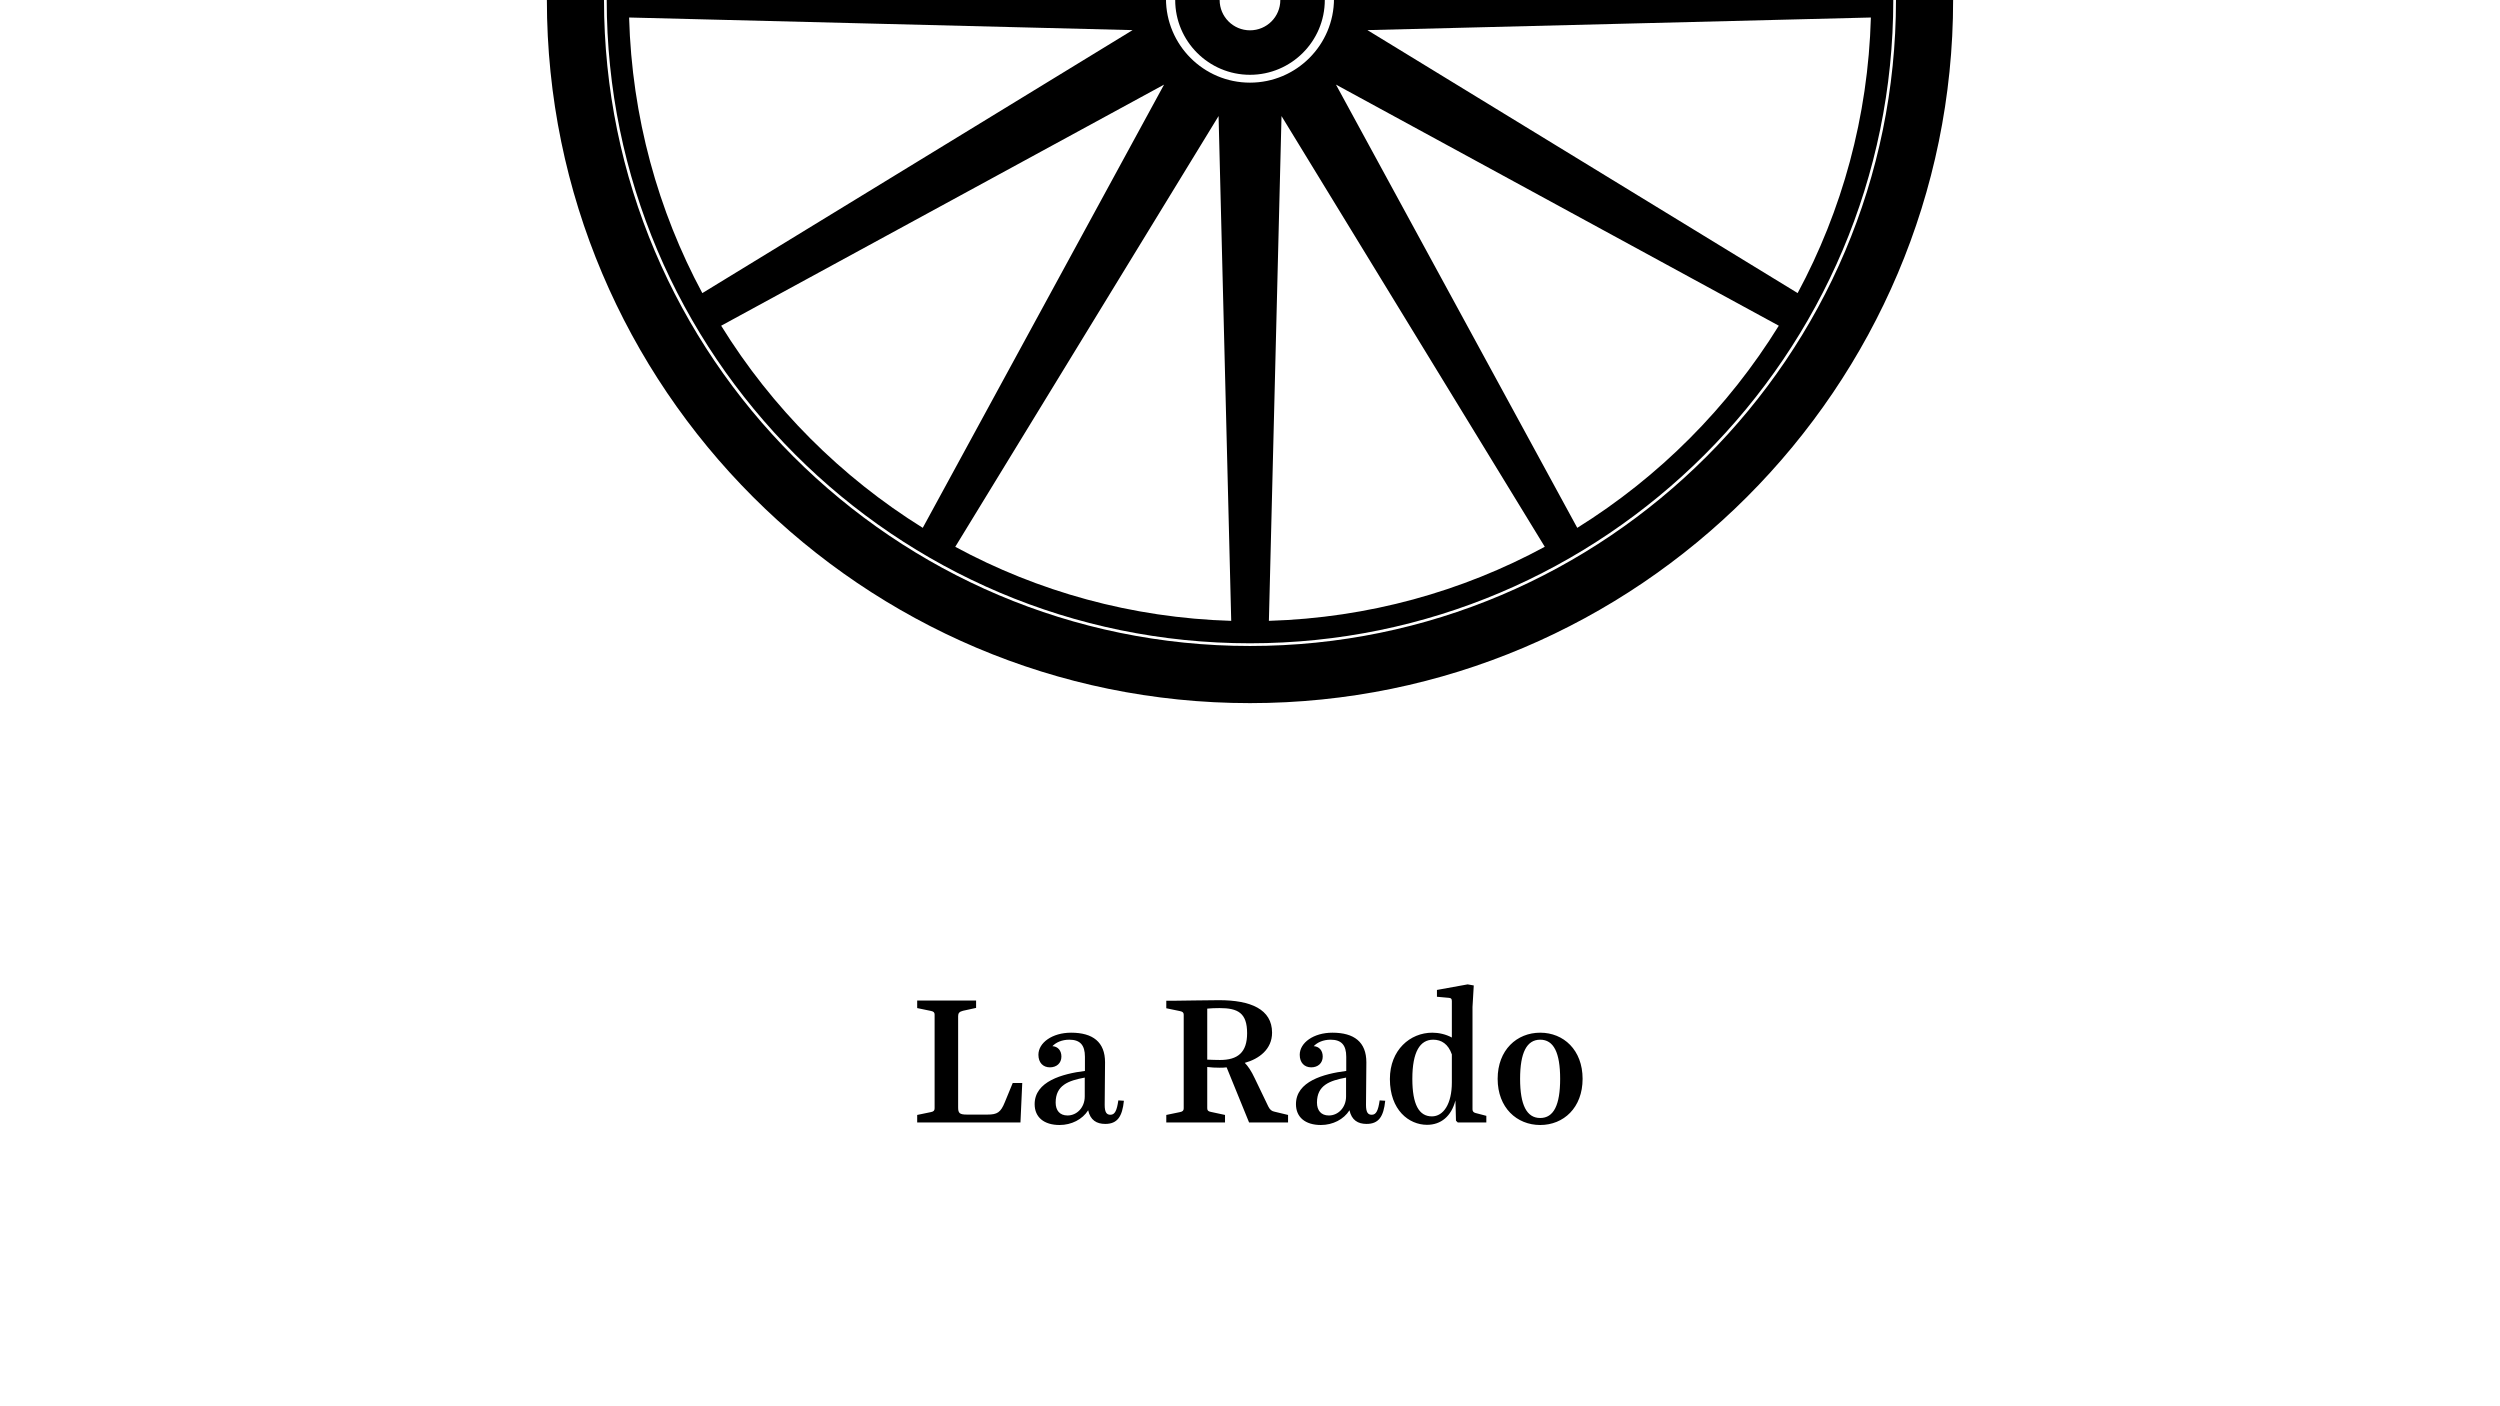 <?xml version="1.0" encoding="UTF-8"?>
<svg width="1600px" height="900px" viewBox="0 0 1600 900" version="1.1" xmlns="http://www.w3.org/2000/svg" xmlns:xlink="http://www.w3.org/1999/xlink">
    <!-- Generator: Sketch 50.2 (55047) - http://www.bohemiancoding.com/sketch -->
    <title>Artboard</title>
    <desc>Created with Sketch.</desc>
    <defs></defs>
    <g id="Artboard" stroke="none" stroke-width="1" fill="none" fill-rule="evenodd">
        <g id="Wheel" transform="translate(350, -450)" fill="#000000" fill-rule="nonzero">
            <path d="M449.991,402.128 C423.593,402.128 402.128,423.595 402.128,449.986 C402.128,476.405 423.593,497.872 449.991,497.872 C476.388,497.872 497.872,476.405 497.872,449.986 C497.872,423.595 476.388,402.128 449.991,402.128 Z M450,469.405 C439.272,469.405 430.573,460.724 430.573,449.995 C430.573,439.266 439.281,430.566 450,430.566 C460.719,430.566 469.408,439.276 469.408,449.995 C469.408,460.753 460.737,469.405 450,469.405 Z" id="Shape"></path>
            <path d="M449.985,38.298 C222.977,38.298 38.298,222.987 38.298,449.995 C38.298,677.003 222.977,861.702 449.985,861.702 C677.003,861.702 861.702,677.003 861.702,449.995 C861.702,222.977 677.003,38.298 449.985,38.298 Z M847.362,461.206 C845.587,524.815 828.88,584.744 800.49,637.572 L525.146,469.269 L847.362,461.206 Z M525.146,428.996 L799.828,261.104 C828.368,313.752 845.266,373.57 847.312,437.069 L525.146,428.996 Z M787.614,240.266 L505.01,394.128 L658.762,111.754 C710.958,144.085 755.153,188.159 787.614,240.266 Z M449.975,395.381 C479.638,395.381 503.756,419.489 503.756,449.123 C503.756,478.776 479.638,502.894 449.975,502.894 C420.332,502.894 396.224,478.776 396.224,449.123 C396.224,419.489 420.332,395.381 449.975,395.381 Z M262.167,99.61 C314.805,71.281 374.533,54.564 437.941,52.648 L429.888,374.001 L262.167,99.61 Z M462.099,52.648 C525.477,54.554 585.195,71.291 637.823,99.62 L470.152,373.971 L462.099,52.648 Z M429.888,524.264 L437.981,847.342 C374.252,845.446 314.213,828.559 261.365,799.959 L429.888,524.264 Z M470.172,524.284 L638.655,799.939 C585.807,828.549 525.798,845.416 462.089,847.342 L470.172,524.284 Z M241.258,111.724 L395.01,394.148 L112.366,240.266 C144.847,188.159 189.032,144.065 241.258,111.724 Z M52.668,437.079 C54.704,373.58 71.612,313.752 100.162,261.094 L374.864,428.996 L52.668,437.079 Z M374.854,469.279 L99.49,637.592 C71.11,584.784 54.403,524.825 52.628,461.206 L374.854,469.279 Z M111.544,658.461 L395,504.147 L240.566,787.814 C188.219,755.243 143.965,710.908 111.544,658.461 Z M659.454,787.824 L505.01,504.147 L788.426,658.451 C756.035,710.888 711.771,755.233 659.454,787.824 Z" id="Shape"></path>
            <path d="M449.995,0 C201.864,0 0,201.874 0,450.005 C0,698.126 201.864,900 449.995,900 C698.126,900 900,698.126 900,450.005 C900,201.874 698.126,0 449.995,0 Z M449.995,863.429 C222.026,863.429 36.561,677.954 36.561,449.995 C36.561,222.026 222.026,36.561 449.995,36.561 C677.954,36.561 863.429,222.026 863.429,449.995 C863.429,677.954 677.954,863.429 449.995,863.429 Z" id="Shape"></path>
        </g>
        <path d="M587,718.391 L587,713.563 L595.851,711.724 C597.575,711.379 598.149,710.69 598.149,709.31 L598.149,649.31 C598.149,648.046 597.575,647.356 595.851,647.011 L587,645.172 L587,640.345 L624.701,640.345 L624.701,645.057 L616.31,646.897 C613.897,647.471 613.207,648.506 613.207,650.345 L613.207,708.736 C613.207,712.414 614.126,713.333 618.839,713.333 L631.943,713.333 C638.264,713.333 640.448,711.954 643.092,705.402 L648.149,693.103 L654.241,693.103 L653.092,718.391 L587,718.391 Z M683.207,713.908 C689.184,713.908 694.241,708.851 694.241,701.724 L694.241,689.655 C683.667,691.609 675.621,694.598 675.621,705.632 C675.621,710.69 678.264,713.908 683.207,713.908 Z M707.345,719.31 C701.828,719.31 697.805,716.897 696.425,710.575 C692.747,716.437 685.736,720 678.149,720 C668.034,720 662.172,714.943 662.172,706.667 C662.172,692.069 679.874,687.241 694.356,685.402 L694.356,676.322 C694.356,668.851 691.253,665.402 684.356,665.402 C679.644,665.402 675.851,667.126 673.552,669.54 C677.115,669.77 679.299,672.414 679.299,676.207 C679.299,680.46 676.195,683.103 671.943,683.103 C667.575,683.103 664.586,680.115 664.586,675.057 C664.586,667.356 673.437,660.92 685.506,660.92 C699.414,660.92 707.23,666.897 707.23,679.885 C707.23,688.046 707,698.966 707,707.126 C707,711.954 708.264,713.448 710.678,713.448 C713.552,713.448 714.816,710.69 715.736,704.253 L719.299,704.483 C718.264,714.598 715.161,719.31 707.345,719.31 Z M780.793,678.391 C792.172,678.391 798.149,673.563 798.149,661.264 C798.149,648.276 792.287,645.172 780.448,645.172 C777.575,645.172 774.931,645.287 772.632,645.517 L772.632,678.161 C775.506,678.276 778.034,678.391 780.793,678.391 Z M784.011,713.563 L784.011,718.391 L746.425,718.391 L746.425,713.563 L755.276,711.724 C757,711.379 757.575,710.69 757.575,709.31 L757.575,649.425 C757.575,648.161 757,647.471 755.276,647.126 L746.425,645.287 L746.425,640.46 L752.172,640.46 C757.92,640.46 771.023,640.115 780.218,640.115 C800.333,640.115 814.126,645.862 814.126,660.92 C814.126,671.494 805.851,677.701 796.655,680.23 C798.609,682.184 800.793,685.287 803.092,690.23 L811.713,708.161 C812.747,710.23 813.897,711.149 815.736,711.494 L824.356,713.563 L824.356,718.391 L799.414,718.391 L785.046,683.103 C783.552,683.333 781.943,683.333 780.563,683.333 C777.92,683.333 775.161,683.218 772.632,682.874 L772.632,709.195 C772.632,710.575 773.092,711.264 774.931,711.609 L784.011,713.563 Z M850.448,713.908 C856.425,713.908 861.483,708.851 861.483,701.724 L861.483,689.655 C850.908,691.609 842.862,694.598 842.862,705.632 C842.862,710.69 845.506,713.908 850.448,713.908 Z M874.586,719.31 C869.069,719.31 865.046,716.897 863.667,710.575 C859.989,716.437 852.977,720 845.391,720 C835.276,720 829.414,714.943 829.414,706.667 C829.414,692.069 847.115,687.241 861.598,685.402 L861.598,676.322 C861.598,668.851 858.494,665.402 851.598,665.402 C846.885,665.402 843.092,667.126 840.793,669.54 C844.356,669.77 846.54,672.414 846.54,676.207 C846.54,680.46 843.437,683.103 839.184,683.103 C834.816,683.103 831.828,680.115 831.828,675.057 C831.828,667.356 840.678,660.92 852.747,660.92 C866.655,660.92 874.471,666.897 874.471,679.885 C874.471,688.046 874.241,698.966 874.241,707.126 C874.241,711.954 875.506,713.448 877.92,713.448 C880.793,713.448 882.057,710.69 882.977,704.253 L886.54,704.483 C885.506,714.598 882.402,719.31 874.586,719.31 Z M916.425,714.483 C923.782,714.483 929.184,706.552 929.184,692.759 L929.184,674.828 C926.885,668.161 922.517,665.402 917.23,665.402 C908.839,665.402 903.897,673.103 903.897,690.46 C903.897,706.897 908.149,714.483 916.425,714.483 Z M931.828,717.241 L931.483,704.253 C928.839,714.483 922.172,719.885 913.322,719.885 C901.713,719.885 889.529,710.46 889.529,690.575 C889.529,671.954 902.517,660.92 916.655,660.92 C920.908,660.92 925.391,661.954 929.184,664.023 L929.184,640.69 C929.184,639.31 928.724,638.736 927.345,638.621 L919.644,637.931 L919.644,633.563 L939.299,630 L943.207,630.69 L942.402,644.483 L942.402,710 C942.402,711.149 942.977,711.954 944.241,712.299 L951.253,714.138 L951.253,718.391 L932.977,718.391 L931.828,717.241 Z M985.736,720 C970.793,720 958.494,708.966 958.494,690.46 C958.494,671.954 970.793,660.92 985.736,660.92 C1000.678,660.92 1012.862,671.954 1012.862,690.46 C1012.862,708.966 1000.678,720 985.736,720 Z M985.736,715.517 C994.356,715.517 998.494,707.241 998.494,690.46 C998.494,673.678 994.356,665.402 985.736,665.402 C977.115,665.402 972.862,673.678 972.862,690.46 C972.862,707.241 977.115,715.517 985.736,715.517 Z" id="La-Rado" fill="#000000" fill-rule="nonzero"></path>
    </g>
</svg>